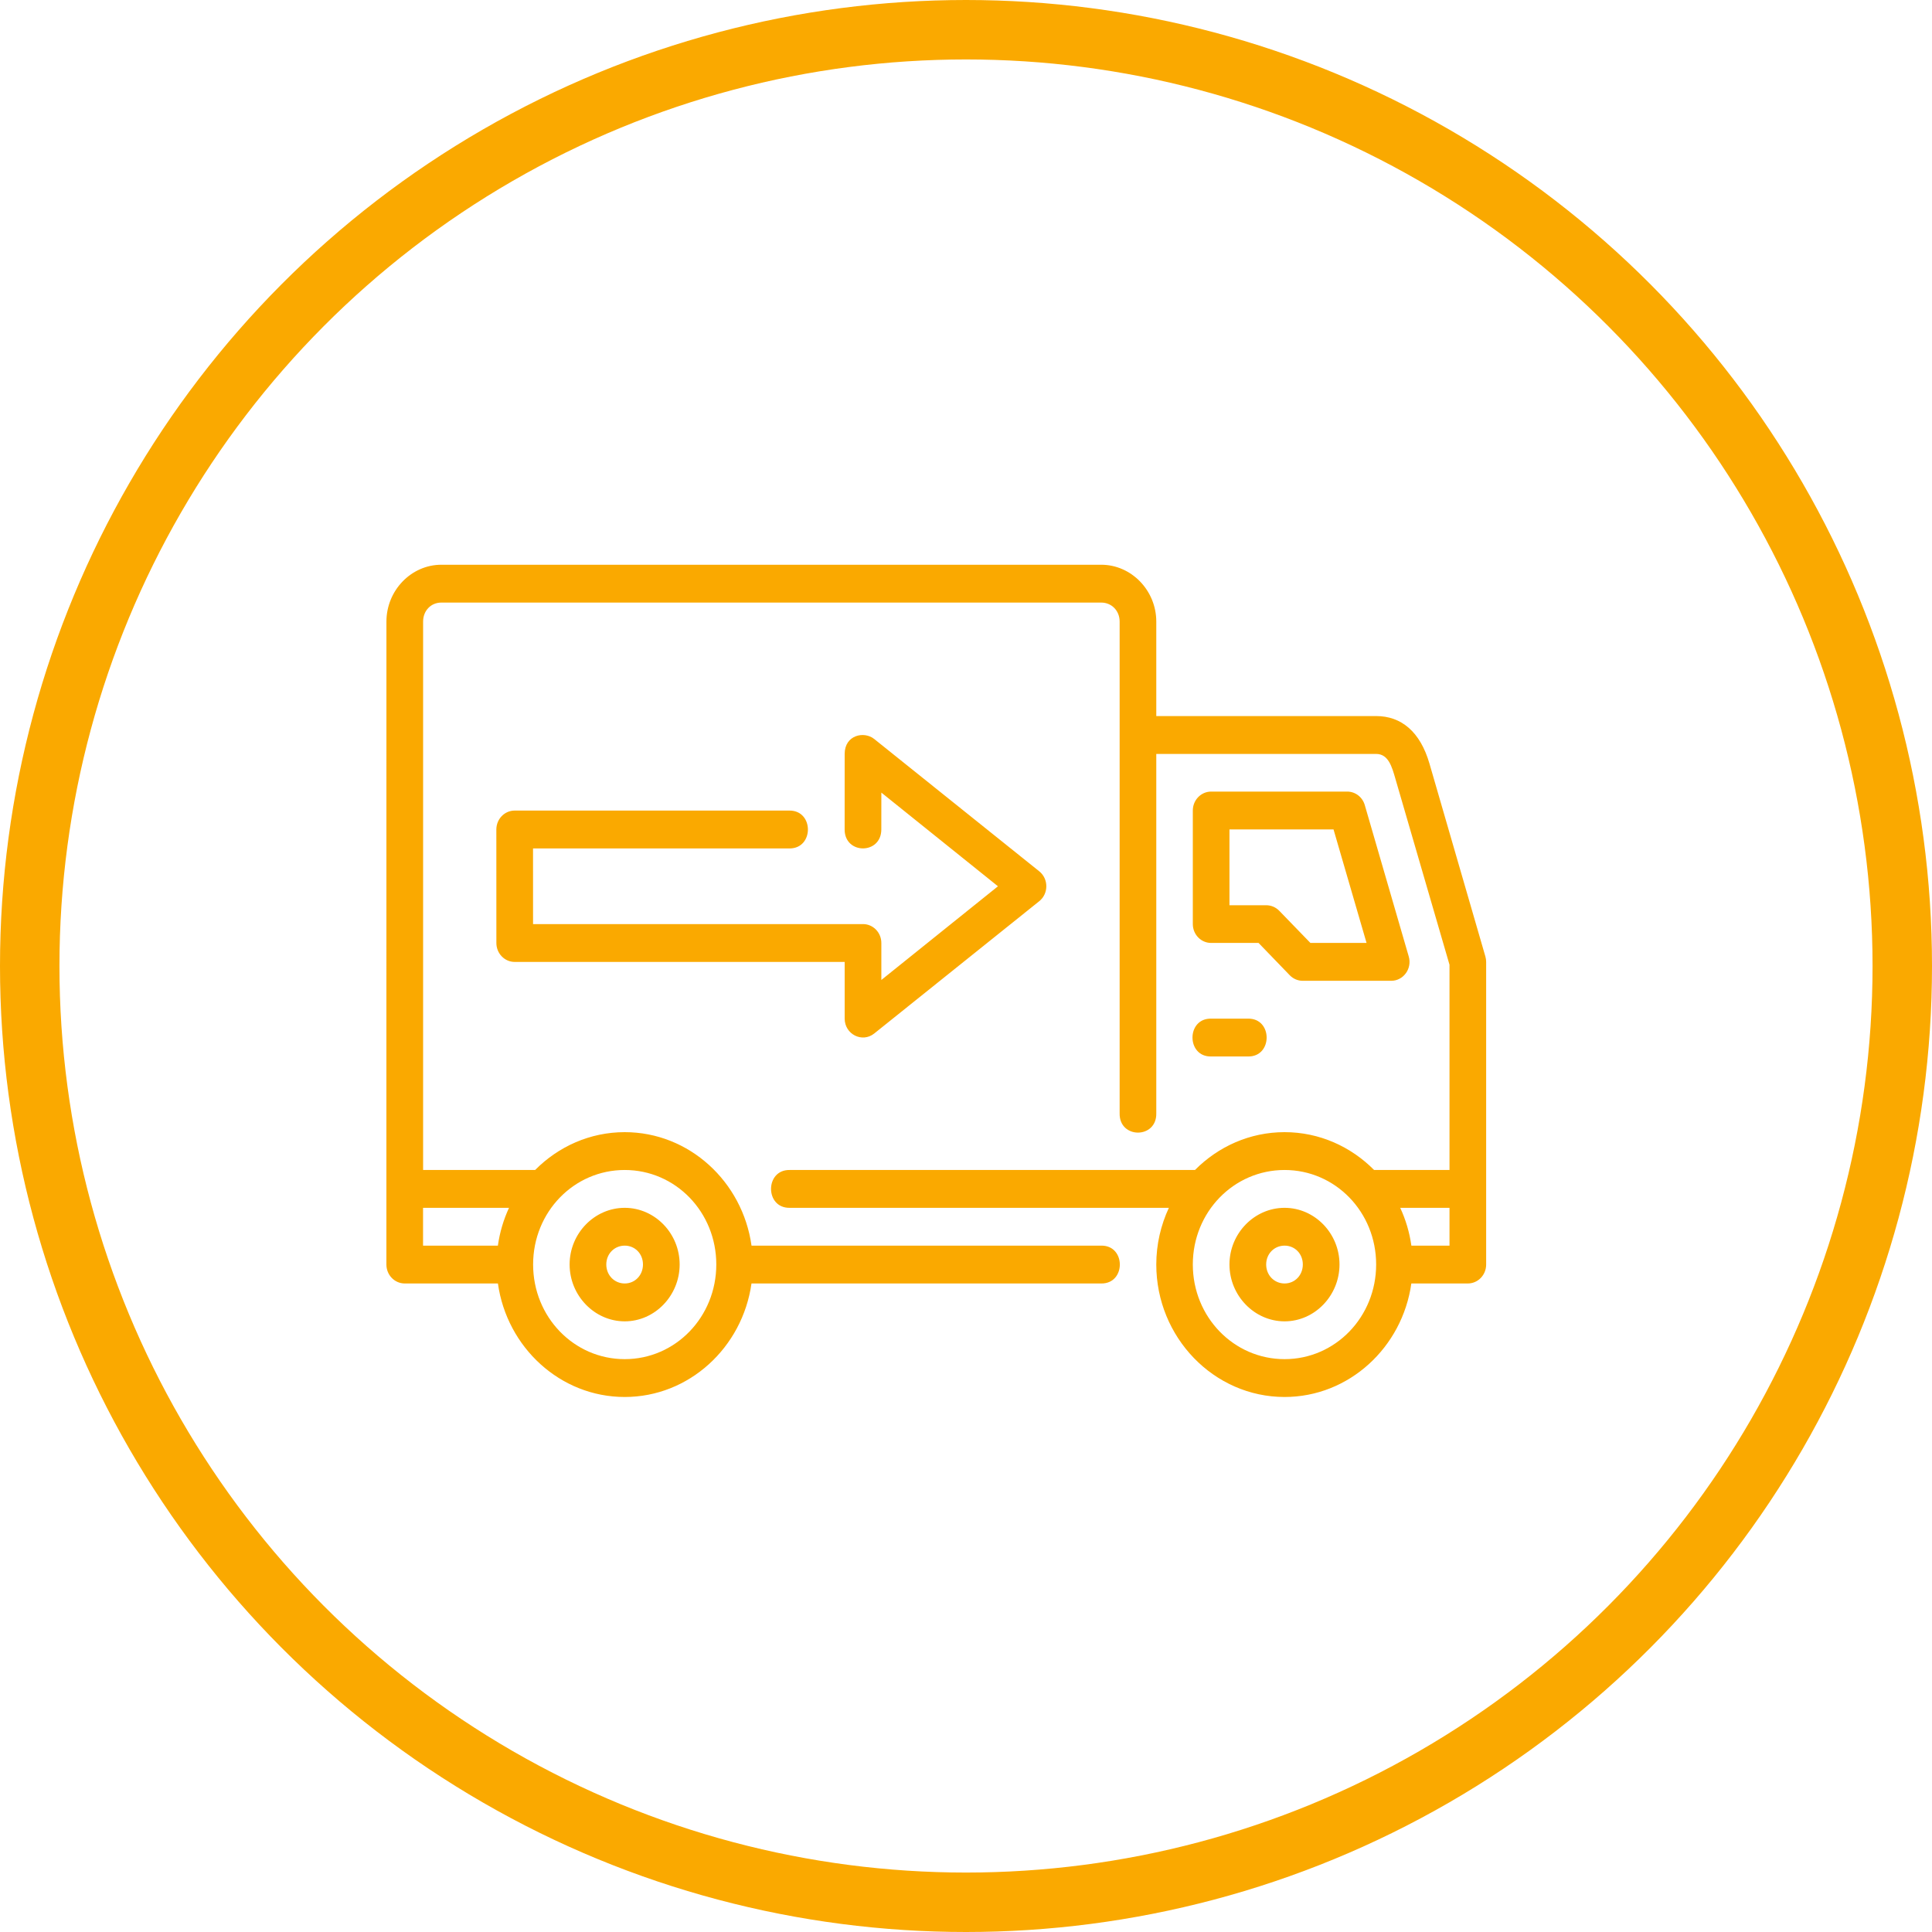 <svg width="65" height="65" viewBox="0 0 65 65" fill="none" xmlns="http://www.w3.org/2000/svg">
<circle cx="32.5" cy="32.5" r="31.5" stroke="#FAA900" stroke-width="2"/>
<path d="M14.849 19C13.835 19 13.001 19.865 13.001 20.912C13.002 28.122 13 35.334 13 42.544C13 42.896 13.276 43.181 13.617 43.181H16.752C17.054 45.333 18.852 47 21.018 47C23.184 47 24.98 45.333 25.283 43.181H37.05C37.884 43.193 37.884 41.896 37.05 41.908H25.284C24.983 39.755 23.185 38.09 21.018 38.09C19.847 38.09 18.783 38.577 18.004 39.363H14.235C14.235 33.212 14.235 27.062 14.235 20.912C14.235 20.548 14.496 20.273 14.849 20.273H37.049C37.401 20.273 37.669 20.548 37.669 20.912V37.455C37.65 38.322 38.921 38.322 38.902 37.455V25.365H46.299C46.714 25.365 46.833 25.81 46.941 26.181L48.767 32.458V39.363H46.23C45.451 38.577 44.389 38.09 43.218 38.09C42.047 38.09 40.983 38.577 40.204 39.363H26.567C25.732 39.351 25.732 40.648 26.567 40.636H39.325C39.057 41.215 38.902 41.859 38.902 42.542C38.902 44.994 40.841 47 43.218 47C45.384 47 47.181 45.333 47.483 43.181H49.383C49.724 43.181 50 42.896 50 42.544V32.363C50 32.301 49.991 32.24 49.974 32.18L48.093 25.691C47.782 24.617 47.144 24.091 46.299 24.091H38.902V20.912C38.902 19.865 38.063 19 37.049 19L14.849 19ZM28.418 25.365L28.417 27.906C28.416 28.756 29.65 28.756 29.651 27.906L29.652 26.666L33.575 29.818L29.652 32.97V31.724C29.651 31.372 29.373 31.088 29.032 31.09H17.934L17.933 28.545H26.564C27.387 28.545 27.387 27.271 26.564 27.271H17.313C16.974 27.272 16.7 27.556 16.699 27.906L16.7 31.724C16.699 32.076 16.974 32.362 17.314 32.363H28.418V34.271C28.42 34.797 29.006 35.094 29.41 34.773L34.964 30.32C35.282 30.065 35.282 29.569 34.964 29.314L29.41 24.861C29.072 24.59 28.418 24.727 28.418 25.365ZM40.75 26.632C40.408 26.631 40.13 26.918 40.131 27.271V31.09C40.132 31.442 40.409 31.726 40.75 31.724H42.343L43.395 32.814C43.511 32.933 43.669 32.999 43.832 32.998H46.805C47.217 32.998 47.514 32.589 47.396 32.181L45.917 27.088C45.84 26.818 45.599 26.632 45.326 26.632H40.75ZM41.364 27.905H44.865L45.976 31.724H44.087L43.036 30.639C42.919 30.521 42.762 30.455 42.599 30.456H41.364V27.905ZM40.75 34.271C39.91 34.252 39.91 35.562 40.75 35.544H41.984C42.825 35.563 42.825 34.252 41.984 34.271H40.75ZM21.018 39.363C22.728 39.363 24.099 40.777 24.099 42.542C24.099 44.307 22.728 45.727 21.018 45.727C19.308 45.727 17.936 44.307 17.936 42.542C17.936 40.777 19.308 39.363 21.018 39.363ZM43.218 39.363C44.928 39.363 46.299 40.777 46.299 42.542C46.299 44.307 44.928 45.727 43.218 45.727C41.508 45.727 40.131 44.307 40.131 42.542C40.131 40.777 41.508 39.363 43.218 39.363ZM14.233 40.636H17.125C16.942 41.032 16.813 41.459 16.751 41.908H14.233V40.636ZM21.018 40.636C20.003 40.636 19.164 41.495 19.164 42.542C19.164 43.589 20.003 44.455 21.018 44.455C22.032 44.455 22.866 43.589 22.866 42.542C22.866 41.495 22.032 40.636 21.018 40.636ZM43.218 40.636C42.203 40.636 41.364 41.495 41.364 42.542C41.364 43.589 42.203 44.455 43.218 44.455C44.232 44.455 45.066 43.589 45.066 42.542C45.066 41.495 44.232 40.636 43.218 40.636ZM47.109 40.636H48.767V41.908H47.484C47.421 41.459 47.293 41.032 47.109 40.636ZM21.018 41.908C21.366 41.908 21.632 42.183 21.632 42.542C21.632 42.901 21.366 43.181 21.018 43.181C20.67 43.181 20.398 42.901 20.398 42.542C20.398 42.183 20.67 41.908 21.018 41.908ZM43.218 41.908C43.566 41.908 43.832 42.183 43.832 42.542C43.832 42.901 43.566 43.181 43.218 43.181C42.87 43.181 42.599 42.901 42.599 42.542C42.599 42.183 42.87 41.908 43.218 41.908Z" fill="#FAA900"/>
</svg>
